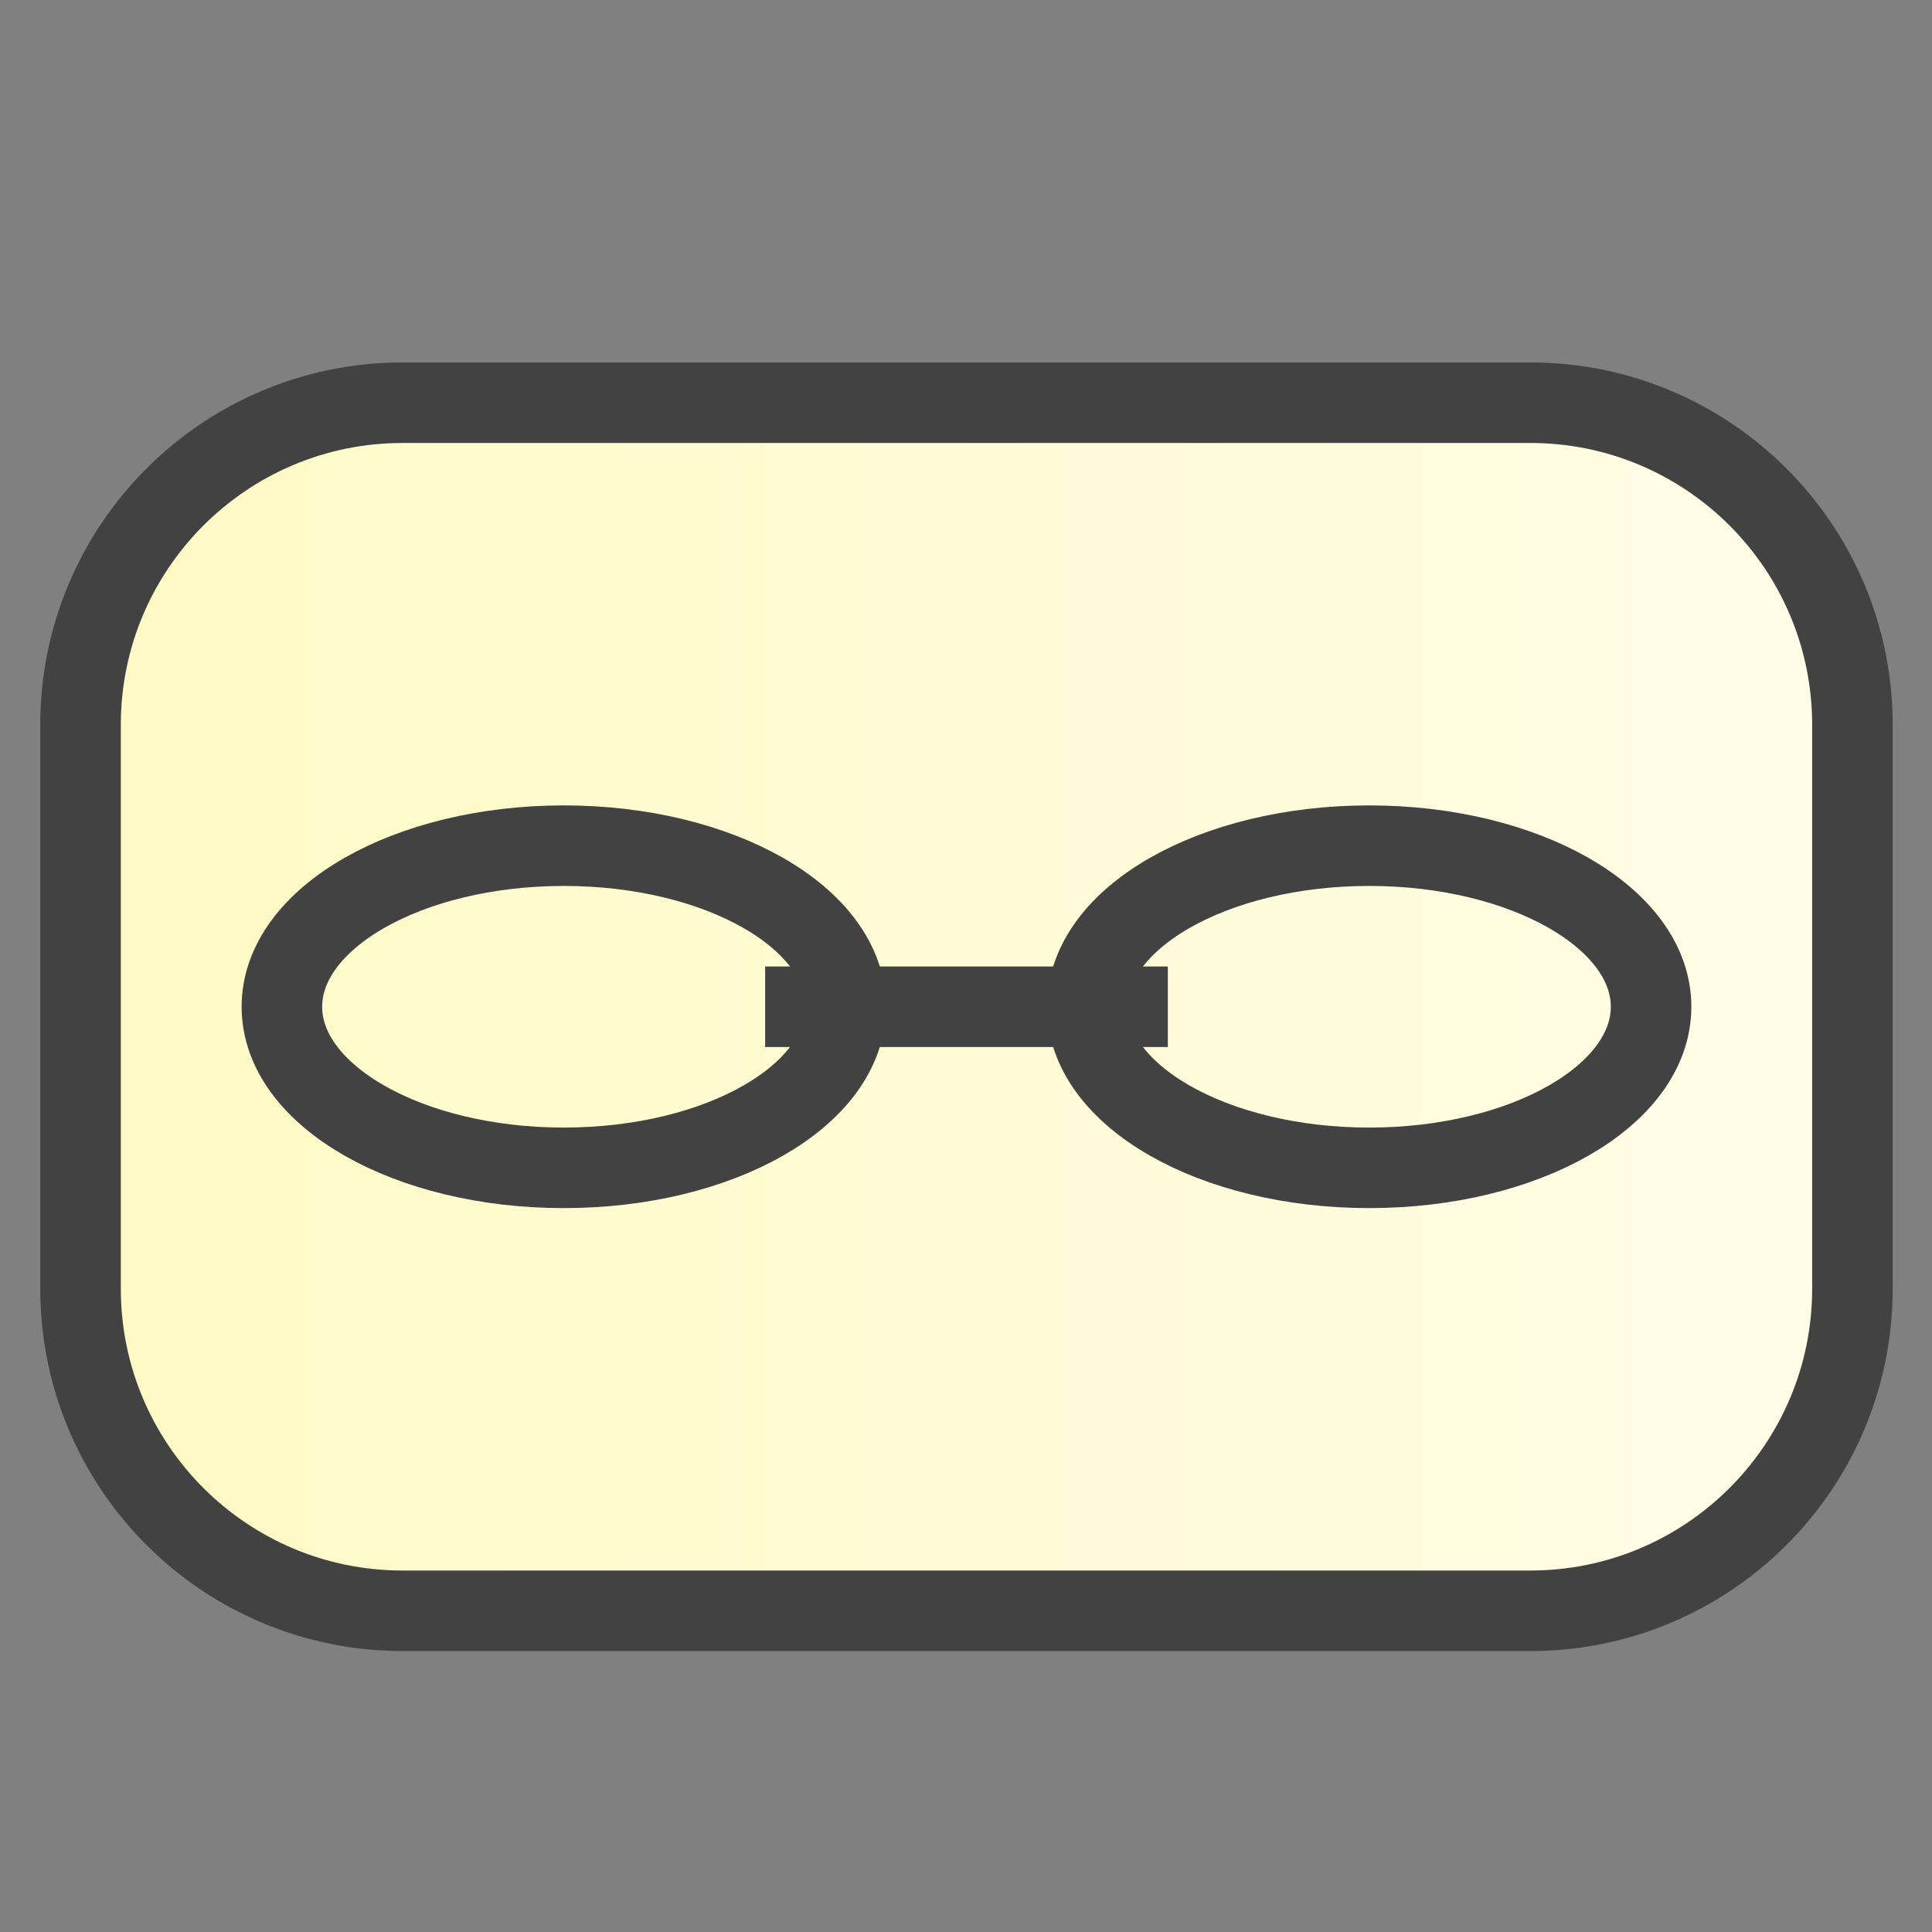 <?xml version="1.0" encoding="UTF-8"?>
<!DOCTYPE svg PUBLIC '-//W3C//DTD SVG 1.0//EN'
          'http://www.w3.org/TR/2001/REC-SVG-20010904/DTD/svg10.dtd'>
<svg style="fill-opacity:1; color-rendering:auto; color-interpolation:auto; text-rendering:auto; stroke:black; stroke-linecap:square; stroke-miterlimit:10; shape-rendering:auto; stroke-opacity:1; fill:black; stroke-dasharray:none; font-weight:normal; stroke-width:1; font-family:'Arial'; font-style:normal; stroke-linejoin:miter; font-size:12px; stroke-dashoffset:0; image-rendering:auto;" xmlns="http://www.w3.org/2000/svg" width="0.167in" viewBox="0 0 16 16" xmlns:xlink="http://www.w3.org/1999/xlink" height="0.167in"
><rect x="0" y="0" width="16" height="16" fill="#808080" stroke="none"/><!--Generated by the Batik Graphics2D SVG Generator--><defs id="genericDefs"
  /><g
  ><defs id="defs1"
    ><linearGradient x1="1.0" x2="23.0" gradientUnits="userSpaceOnUse" y1="12.5" style="color-interpolation:sRGB;" y2="12.5" id="gradient1" spreadMethod="pad"
      ><stop style="stop-color:rgb(255,249,196);" offset="0%"
        /><stop style="stop-color:rgb(255,253,231);" offset="100%"
      /></linearGradient
      ><clipPath clipPathUnits="userSpaceOnUse" id="clipPath1"
      ><path d="M0 0 L24 0 L24 24 L0 24 L0 0 Z"
      /></clipPath
      ><clipPath clipPathUnits="userSpaceOnUse" id="clipPath2"
      ><path d="M0 0 L0 24 L24 24 L24 0 Z"
      /></clipPath
    ></defs
    ><g style="fill:url(#gradient1); text-rendering:geometricPrecision; stroke:url(#gradient1);" transform="matrix(0.667,0,0,0.667,0,0)"
    ><path d="M1 16 C1 18.209 2.791 20 5 20 L19 20 C21.209 20 23 18.209 23 16 L23 9 C23 6.791 21.209 5 19 5 L5 5 C2.791 5 1 6.791 1 9 L1 16 Z" style="stroke:none; clip-path:url(#clipPath2);"
      /><path d="M1 16 C1 18.209 2.791 20 5 20 L19 20 C21.209 20 23 18.209 23 16 L23 9 C23 6.791 21.209 5 19 5 L5 5 C2.791 5 1 6.791 1 9 L1 16 Z" style="fill:none; clip-path:url(#clipPath2); stroke-linecap:butt; stroke:rgb(66,66,66);"
    /></g
    ><g style="fill:rgb(66,66,66); text-rendering:geometricPrecision; stroke-linecap:butt; stroke:rgb(66,66,66);" transform="matrix(0.667,0,0,0.667,0,0)"
    ><ellipse style="fill:none; clip-path:url(#clipPath2);" rx="3.5" cx="17" ry="2" cy="12.5"
    /></g
    ><g style="fill:rgb(66,66,66); text-rendering:geometricPrecision; stroke-linecap:butt; stroke:rgb(66,66,66);" transform="matrix(0.667,0,0,0.667,0,0)"
    ><ellipse style="fill:none; clip-path:url(#clipPath2);" rx="3.5" cx="7" ry="2" cy="12.5"
    /></g
    ><g style="fill:rgb(66,66,66); text-rendering:geometricPrecision; stroke-linecap:butt; stroke:rgb(66,66,66);" transform="matrix(0.667,0,0,0.667,0,0)"
    ><line x1="10" x2="14" y1="12.5" style="fill:none; clip-path:url(#clipPath2);" y2="12.5"
    /></g
  ></g
></svg
>
